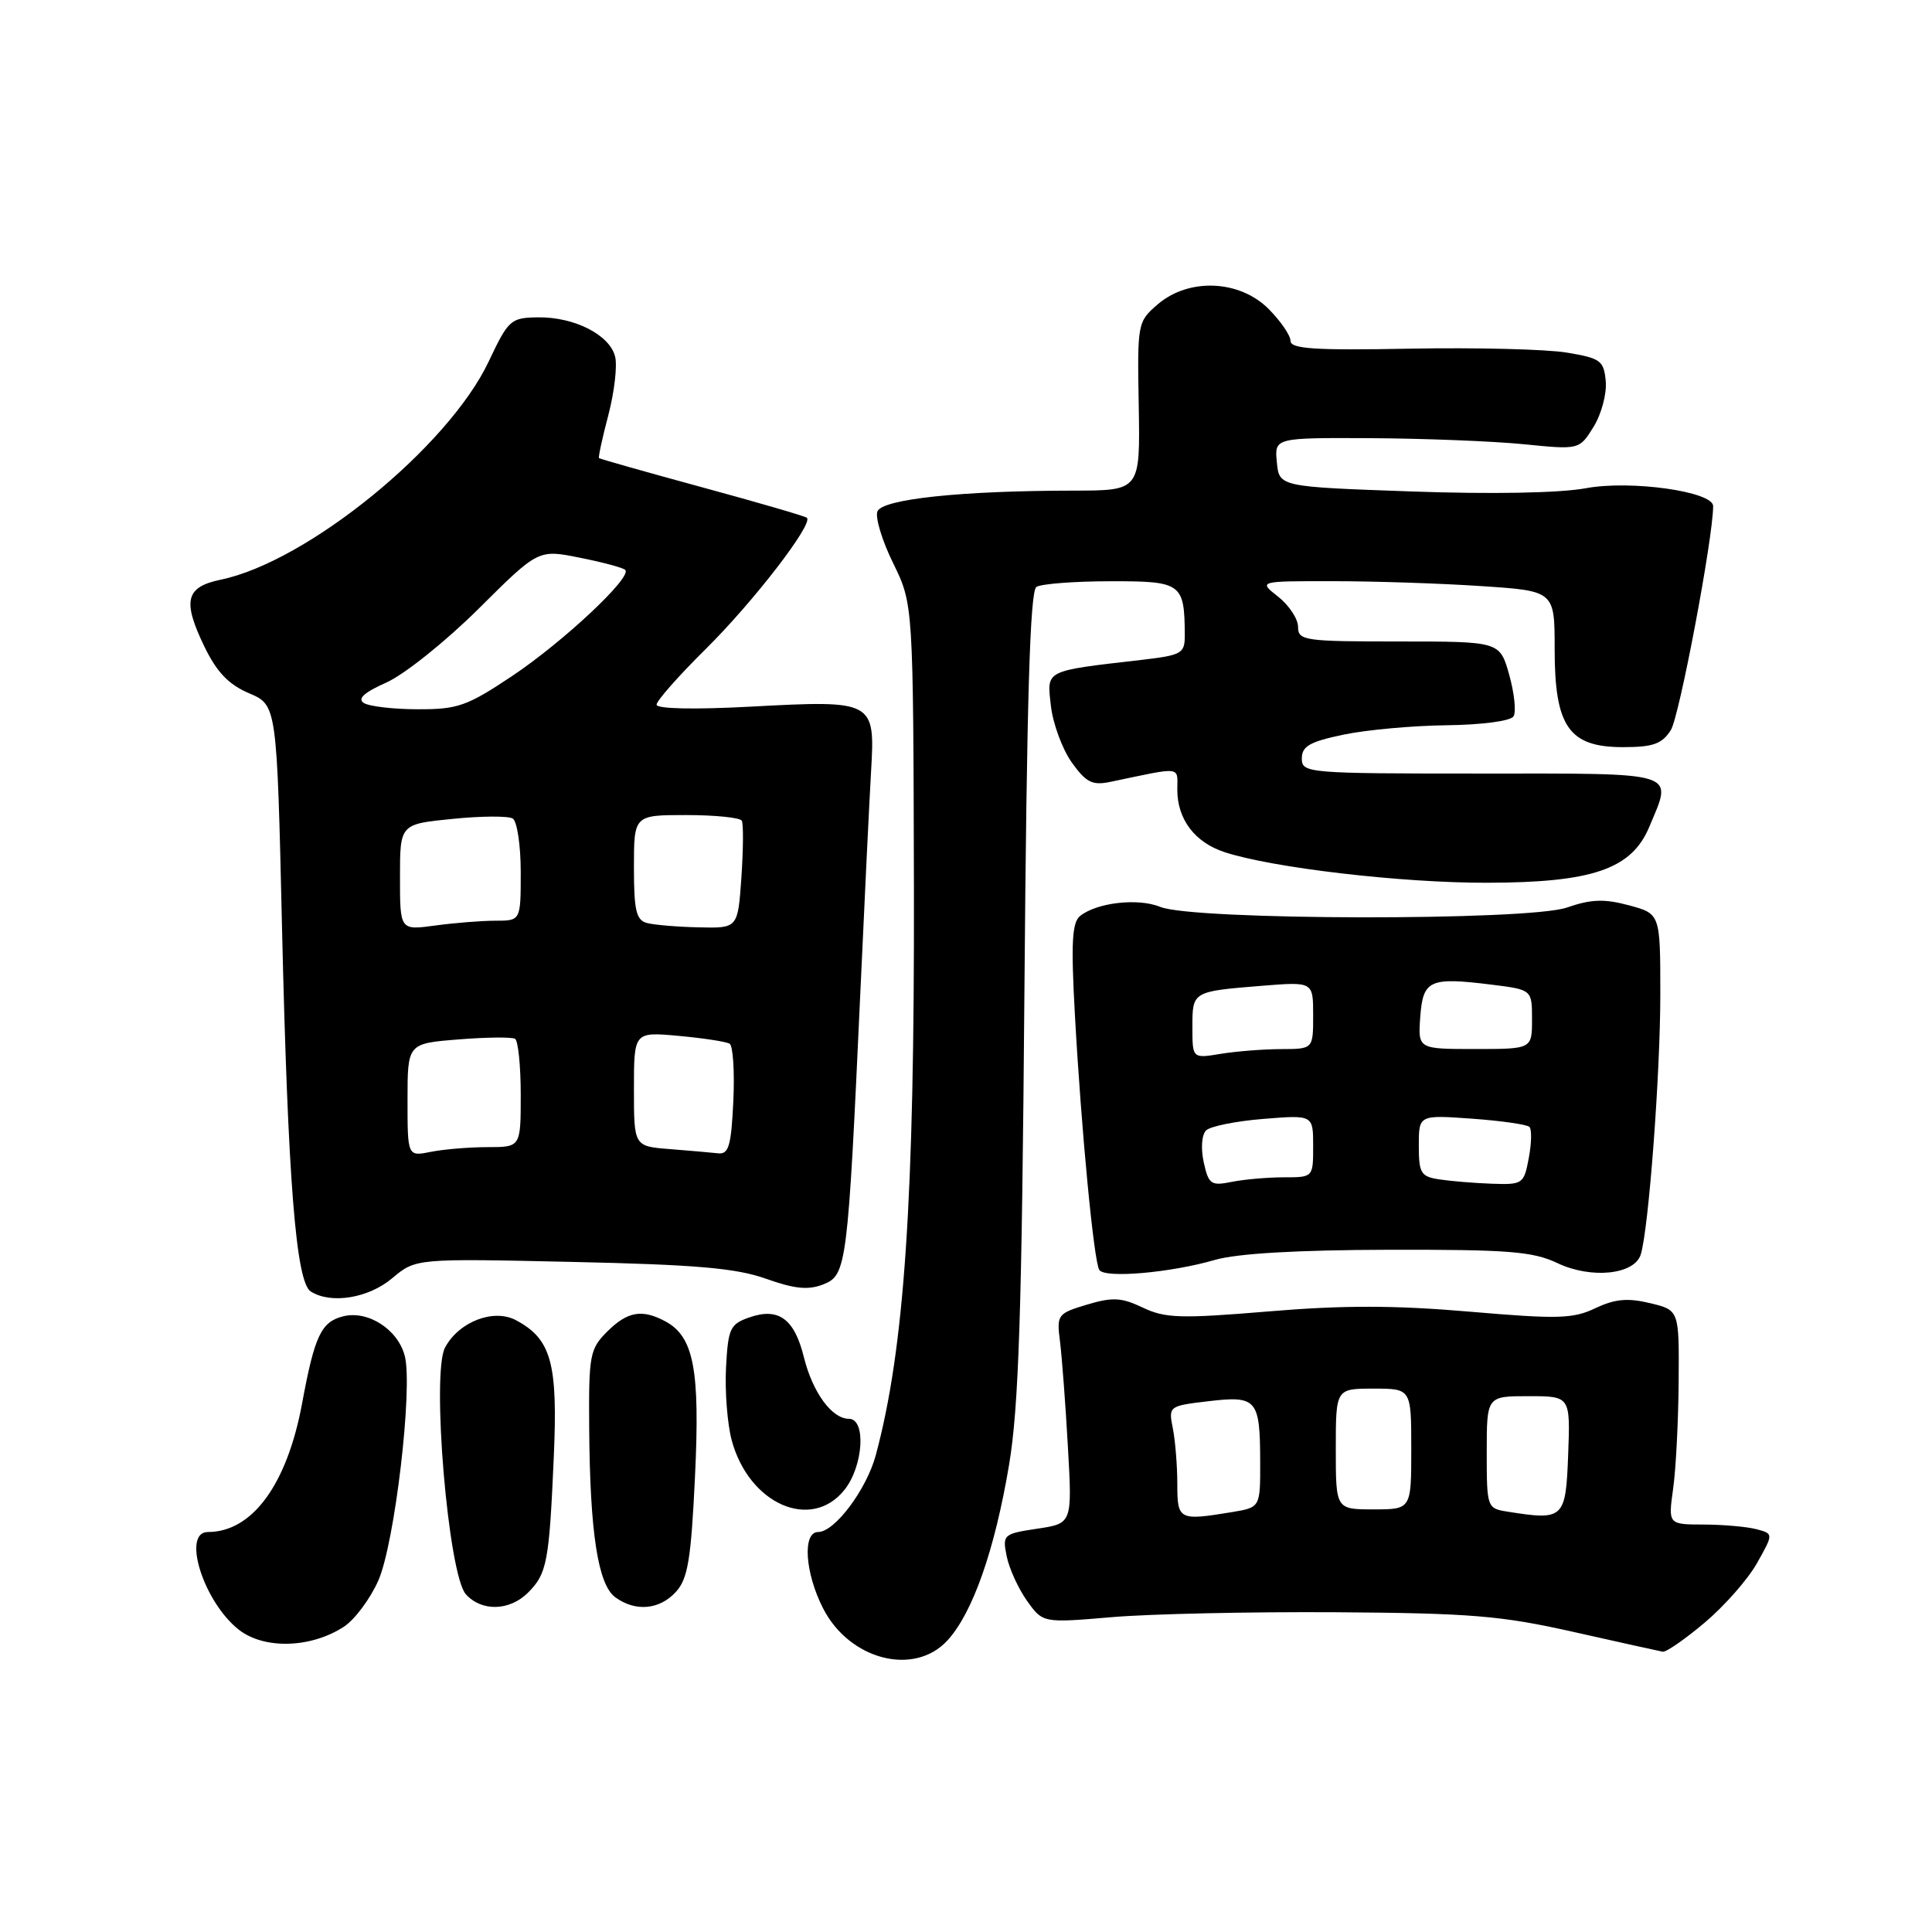 <?xml version="1.0" encoding="UTF-8" standalone="no"?>
<!DOCTYPE svg PUBLIC "-//W3C//DTD SVG 1.1//EN" "http://www.w3.org/Graphics/SVG/1.1/DTD/svg11.dtd" >
<svg xmlns="http://www.w3.org/2000/svg" xmlns:xlink="http://www.w3.org/1999/xlink" version="1.1" viewBox="0 0 256 256">
 <g >
 <path fill="currentColor"
d=" M 125.52 217.39 C 128.87 213.77 131.81 205.41 133.71 194.08 C 134.99 186.41 135.40 173.95 135.74 131.51 C 136.05 92.67 136.48 78.32 137.33 77.77 C 137.98 77.36 142.39 77.02 147.13 77.02 C 156.57 77.00 156.95 77.27 156.99 84.13 C 157.00 86.60 156.63 86.81 151.25 87.44 C 138.28 88.94 138.71 88.73 139.25 93.54 C 139.52 95.89 140.76 99.25 142.00 101.01 C 143.92 103.69 144.73 104.10 147.14 103.60 C 156.78 101.58 156.00 101.49 156.00 104.65 C 156.00 108.56 158.32 111.62 162.25 112.91 C 168.58 114.99 185.65 116.99 197.00 116.97 C 211.01 116.95 216.20 115.17 218.54 109.56 C 221.64 102.14 222.79 102.50 196.25 102.50 C 173.17 102.50 172.50 102.44 172.50 100.50 C 172.50 98.88 173.55 98.28 178.00 97.35 C 181.03 96.71 187.19 96.15 191.69 96.10 C 196.37 96.04 200.17 95.54 200.55 94.92 C 200.92 94.33 200.66 91.85 199.98 89.42 C 198.74 85.00 198.74 85.00 185.37 85.00 C 172.83 85.00 172.00 84.88 172.00 83.07 C 172.00 82.01 170.81 80.21 169.37 79.07 C 166.73 77.00 166.73 77.00 176.62 77.01 C 182.05 77.01 190.89 77.30 196.25 77.66 C 206.00 78.30 206.00 78.30 206.00 86.02 C 206.00 96.29 207.89 99.00 215.05 99.00 C 219.04 99.00 220.22 98.58 221.39 96.75 C 222.52 94.99 227.00 71.26 227.00 67.06 C 227.00 65.13 216.07 63.59 210.15 64.69 C 206.68 65.33 197.76 65.50 187.00 65.12 C 169.50 64.50 169.50 64.50 169.19 61.25 C 168.87 58.00 168.87 58.00 181.69 58.06 C 188.73 58.10 197.82 58.46 201.89 58.86 C 209.27 59.60 209.27 59.60 211.16 56.55 C 212.20 54.87 212.92 52.16 212.77 50.52 C 212.52 47.78 212.10 47.47 207.61 46.72 C 204.92 46.27 195.58 46.04 186.86 46.20 C 174.20 46.44 171.00 46.23 171.00 45.17 C 171.00 44.44 169.68 42.53 168.08 40.92 C 164.22 37.07 157.51 36.80 153.40 40.33 C 150.73 42.63 150.69 42.82 150.89 53.83 C 151.08 65.00 151.08 65.00 142.29 65.01 C 127.37 65.02 116.89 66.13 116.26 67.77 C 115.95 68.57 116.89 71.67 118.36 74.65 C 121.01 80.07 121.01 80.07 121.10 117.79 C 121.18 158.89 119.85 178.69 116.05 192.80 C 114.83 197.36 110.60 203.00 108.41 203.00 C 106.31 203.00 106.65 208.39 109.06 213.11 C 112.54 219.93 121.10 222.16 125.52 217.39 Z  M 225.89 215.00 C 228.50 212.80 231.62 209.25 232.82 207.11 C 235.00 203.23 235.00 203.23 232.75 202.63 C 231.51 202.30 228.37 202.02 225.77 202.01 C 221.04 202.00 221.04 202.00 221.70 197.25 C 222.07 194.64 222.39 188.25 222.43 183.05 C 222.50 173.60 222.50 173.60 218.63 172.67 C 215.66 171.96 213.98 172.12 211.40 173.34 C 208.45 174.75 206.44 174.81 194.71 173.80 C 184.82 172.95 177.94 172.94 168.10 173.77 C 156.44 174.74 154.40 174.68 151.44 173.27 C 148.61 171.92 147.43 171.85 144.03 172.87 C 140.11 174.05 140.00 174.20 140.46 177.79 C 140.71 179.83 141.19 186.08 141.50 191.68 C 142.08 201.87 142.08 201.87 137.44 202.56 C 132.94 203.24 132.82 203.35 133.39 206.21 C 133.72 207.84 134.93 210.49 136.08 212.11 C 138.18 215.06 138.18 215.06 147.34 214.28 C 152.38 213.85 165.72 213.56 177.00 213.63 C 194.87 213.75 198.91 214.08 208.50 216.24 C 214.55 217.60 219.87 218.78 220.32 218.86 C 220.77 218.94 223.28 217.20 225.89 215.00 Z  M 45.58 215.54 C 47.01 214.60 49.06 211.85 50.13 209.43 C 52.30 204.52 54.72 184.00 53.64 179.69 C 52.75 176.17 48.76 173.59 45.47 174.42 C 42.56 175.15 41.69 176.98 40.03 185.95 C 38.04 196.70 33.43 203.00 27.55 203.00 C 24.05 203.00 26.97 212.26 31.63 215.93 C 34.98 218.58 41.21 218.40 45.58 215.54 Z  M 69.97 211.03 C 72.48 208.52 72.77 207.00 73.38 193.05 C 73.93 180.61 73.05 177.43 68.38 174.94 C 65.42 173.35 60.80 175.13 58.97 178.56 C 57.14 181.97 59.40 208.66 61.73 211.25 C 63.82 213.57 67.53 213.47 69.97 211.03 Z  M 89.58 210.91 C 91.15 209.18 91.57 206.60 92.09 195.66 C 92.77 181.46 91.93 177.10 88.15 175.08 C 85.06 173.43 83.14 173.77 80.45 176.45 C 78.15 178.75 78.00 179.56 78.07 189.20 C 78.17 203.09 79.23 209.96 81.53 211.65 C 84.21 213.60 87.41 213.31 89.58 210.91 Z  M 111.93 197.37 C 114.41 194.21 114.78 188.00 112.49 188.00 C 110.23 188.00 107.68 184.51 106.52 179.84 C 105.27 174.75 103.16 173.21 99.30 174.56 C 96.73 175.46 96.48 176.01 96.20 181.23 C 96.04 184.36 96.38 188.68 96.95 190.83 C 99.24 199.33 107.53 202.95 111.93 197.37 Z  M 51.96 169.38 C 55.08 166.75 55.08 166.75 75.79 167.21 C 92.24 167.57 97.53 168.03 101.50 169.44 C 105.33 170.80 107.11 170.97 109.11 170.18 C 112.18 168.97 112.34 167.74 114.00 131.50 C 114.55 119.40 115.19 106.23 115.42 102.24 C 115.97 92.84 115.84 92.76 99.53 93.63 C 91.98 94.04 87.00 93.93 87.00 93.37 C 87.00 92.86 89.94 89.53 93.54 85.97 C 99.81 79.77 107.79 69.42 106.92 68.61 C 106.69 68.40 100.44 66.58 93.04 64.57 C 85.63 62.55 79.48 60.81 79.37 60.70 C 79.26 60.59 79.81 58.02 80.61 55.00 C 81.40 51.97 81.81 48.50 81.51 47.27 C 80.81 44.38 76.12 41.99 71.30 42.05 C 67.67 42.10 67.38 42.35 64.75 47.91 C 59.40 59.22 40.72 74.43 29.25 76.81 C 24.59 77.78 24.15 79.60 27.08 85.67 C 28.72 89.06 30.29 90.70 33.00 91.86 C 36.69 93.43 36.69 93.43 37.37 122.97 C 38.15 156.37 39.21 169.89 41.18 171.13 C 43.86 172.83 48.82 172.02 51.96 169.38 Z  M 161.00 166.94 C 163.95 166.09 171.89 165.63 184.03 165.60 C 199.90 165.57 203.10 165.82 206.37 167.37 C 210.85 169.50 216.59 168.90 217.41 166.22 C 218.46 162.83 220.00 142.29 220.00 131.79 C 220.00 121.08 220.00 121.08 215.85 119.96 C 212.58 119.08 210.83 119.14 207.60 120.26 C 202.46 122.03 158.13 121.96 153.75 120.17 C 150.82 118.97 145.38 119.58 143.13 121.36 C 142.05 122.22 141.90 124.89 142.43 134.47 C 143.27 149.68 144.93 167.08 145.66 168.27 C 146.37 169.41 155.08 168.66 161.00 166.94 Z  M 156.00 196.62 C 156.00 194.22 155.73 190.91 155.41 189.28 C 154.82 186.33 154.86 186.29 160.11 185.67 C 166.54 184.91 166.96 185.41 166.98 193.62 C 167.00 199.74 167.00 199.74 163.25 200.36 C 156.20 201.52 156.00 201.42 156.00 196.62 Z  M 199.75 200.30 C 197.04 199.87 197.00 199.77 197.00 192.43 C 197.00 185.00 197.00 185.00 202.54 185.00 C 208.08 185.00 208.08 185.00 207.79 192.75 C 207.47 201.26 207.22 201.49 199.75 200.30 Z  M 177.00 192.00 C 177.00 184.00 177.00 184.00 182.00 184.00 C 187.00 184.00 187.00 184.00 187.00 192.00 C 187.00 200.00 187.00 200.00 182.00 200.00 C 177.00 200.00 177.00 200.00 177.00 192.00 Z  M 54.00 145.76 C 54.00 138.27 54.00 138.27 60.75 137.73 C 64.46 137.43 67.84 137.40 68.25 137.65 C 68.66 137.91 69.00 141.24 69.00 145.06 C 69.00 152.00 69.00 152.00 64.62 152.00 C 62.22 152.00 58.84 152.28 57.12 152.62 C 54.00 153.25 54.00 153.25 54.00 145.76 Z  M 88.75 152.26 C 84.00 151.89 84.00 151.89 84.00 144.31 C 84.00 136.72 84.00 136.72 89.93 137.26 C 93.19 137.56 96.23 138.02 96.68 138.30 C 97.13 138.58 97.35 142.00 97.17 145.90 C 96.89 151.82 96.56 152.97 95.17 152.82 C 94.25 152.72 91.36 152.47 88.75 152.26 Z  M 53.00 116.24 C 53.00 109.20 53.00 109.20 59.94 108.51 C 63.76 108.12 67.36 108.10 67.94 108.46 C 68.52 108.82 69.00 112.02 69.00 115.56 C 69.00 122.00 69.00 122.00 65.64 122.00 C 63.79 122.00 60.19 122.29 57.64 122.64 C 53.00 123.27 53.00 123.27 53.00 116.24 Z  M 85.75 122.31 C 84.30 121.93 84.00 120.68 84.00 114.93 C 84.00 108.00 84.00 108.00 90.94 108.00 C 94.76 108.00 98.07 108.34 98.29 108.75 C 98.52 109.16 98.49 112.54 98.24 116.25 C 97.77 123.00 97.77 123.00 92.63 122.88 C 89.81 122.82 86.71 122.56 85.75 122.31 Z  M 48.21 93.15 C 47.32 92.59 48.25 91.75 51.21 90.43 C 53.57 89.38 59.06 84.99 63.42 80.66 C 71.33 72.79 71.33 72.79 76.83 73.90 C 79.86 74.50 82.57 75.23 82.85 75.52 C 83.80 76.46 74.63 85.05 67.87 89.57 C 61.89 93.56 60.65 94.00 55.37 93.98 C 52.14 93.98 48.92 93.60 48.21 93.15 Z  M 159.50 154.01 C 159.10 152.18 159.23 150.37 159.81 149.79 C 160.36 149.24 163.78 148.55 167.41 148.26 C 174.00 147.73 174.00 147.73 174.00 151.86 C 174.00 156.00 174.00 156.00 170.12 156.00 C 167.99 156.00 164.89 156.27 163.23 156.60 C 160.46 157.16 160.15 156.94 159.50 154.01 Z  M 190.75 156.28 C 188.27 155.91 188.00 155.47 188.00 151.80 C 188.00 147.73 188.00 147.73 195.04 148.23 C 198.91 148.51 202.33 149.00 202.66 149.32 C 202.98 149.64 202.94 151.50 202.57 153.45 C 201.93 156.88 201.77 156.99 197.70 156.85 C 195.39 156.77 192.26 156.51 190.75 156.28 Z  M 158.00 136.10 C 158.00 131.36 157.97 131.37 167.25 130.62 C 174.00 130.08 174.00 130.08 174.00 134.54 C 174.00 139.00 174.00 139.00 169.75 139.01 C 167.41 139.02 163.81 139.30 161.75 139.64 C 158.00 140.26 158.00 140.26 158.00 136.10 Z  M 188.19 134.76 C 188.55 129.84 189.42 129.45 197.63 130.47 C 203.00 131.14 203.00 131.14 203.00 135.07 C 203.00 139.00 203.00 139.00 195.44 139.00 C 187.89 139.00 187.89 139.00 188.19 134.76 Z "/>
</g>
</svg>